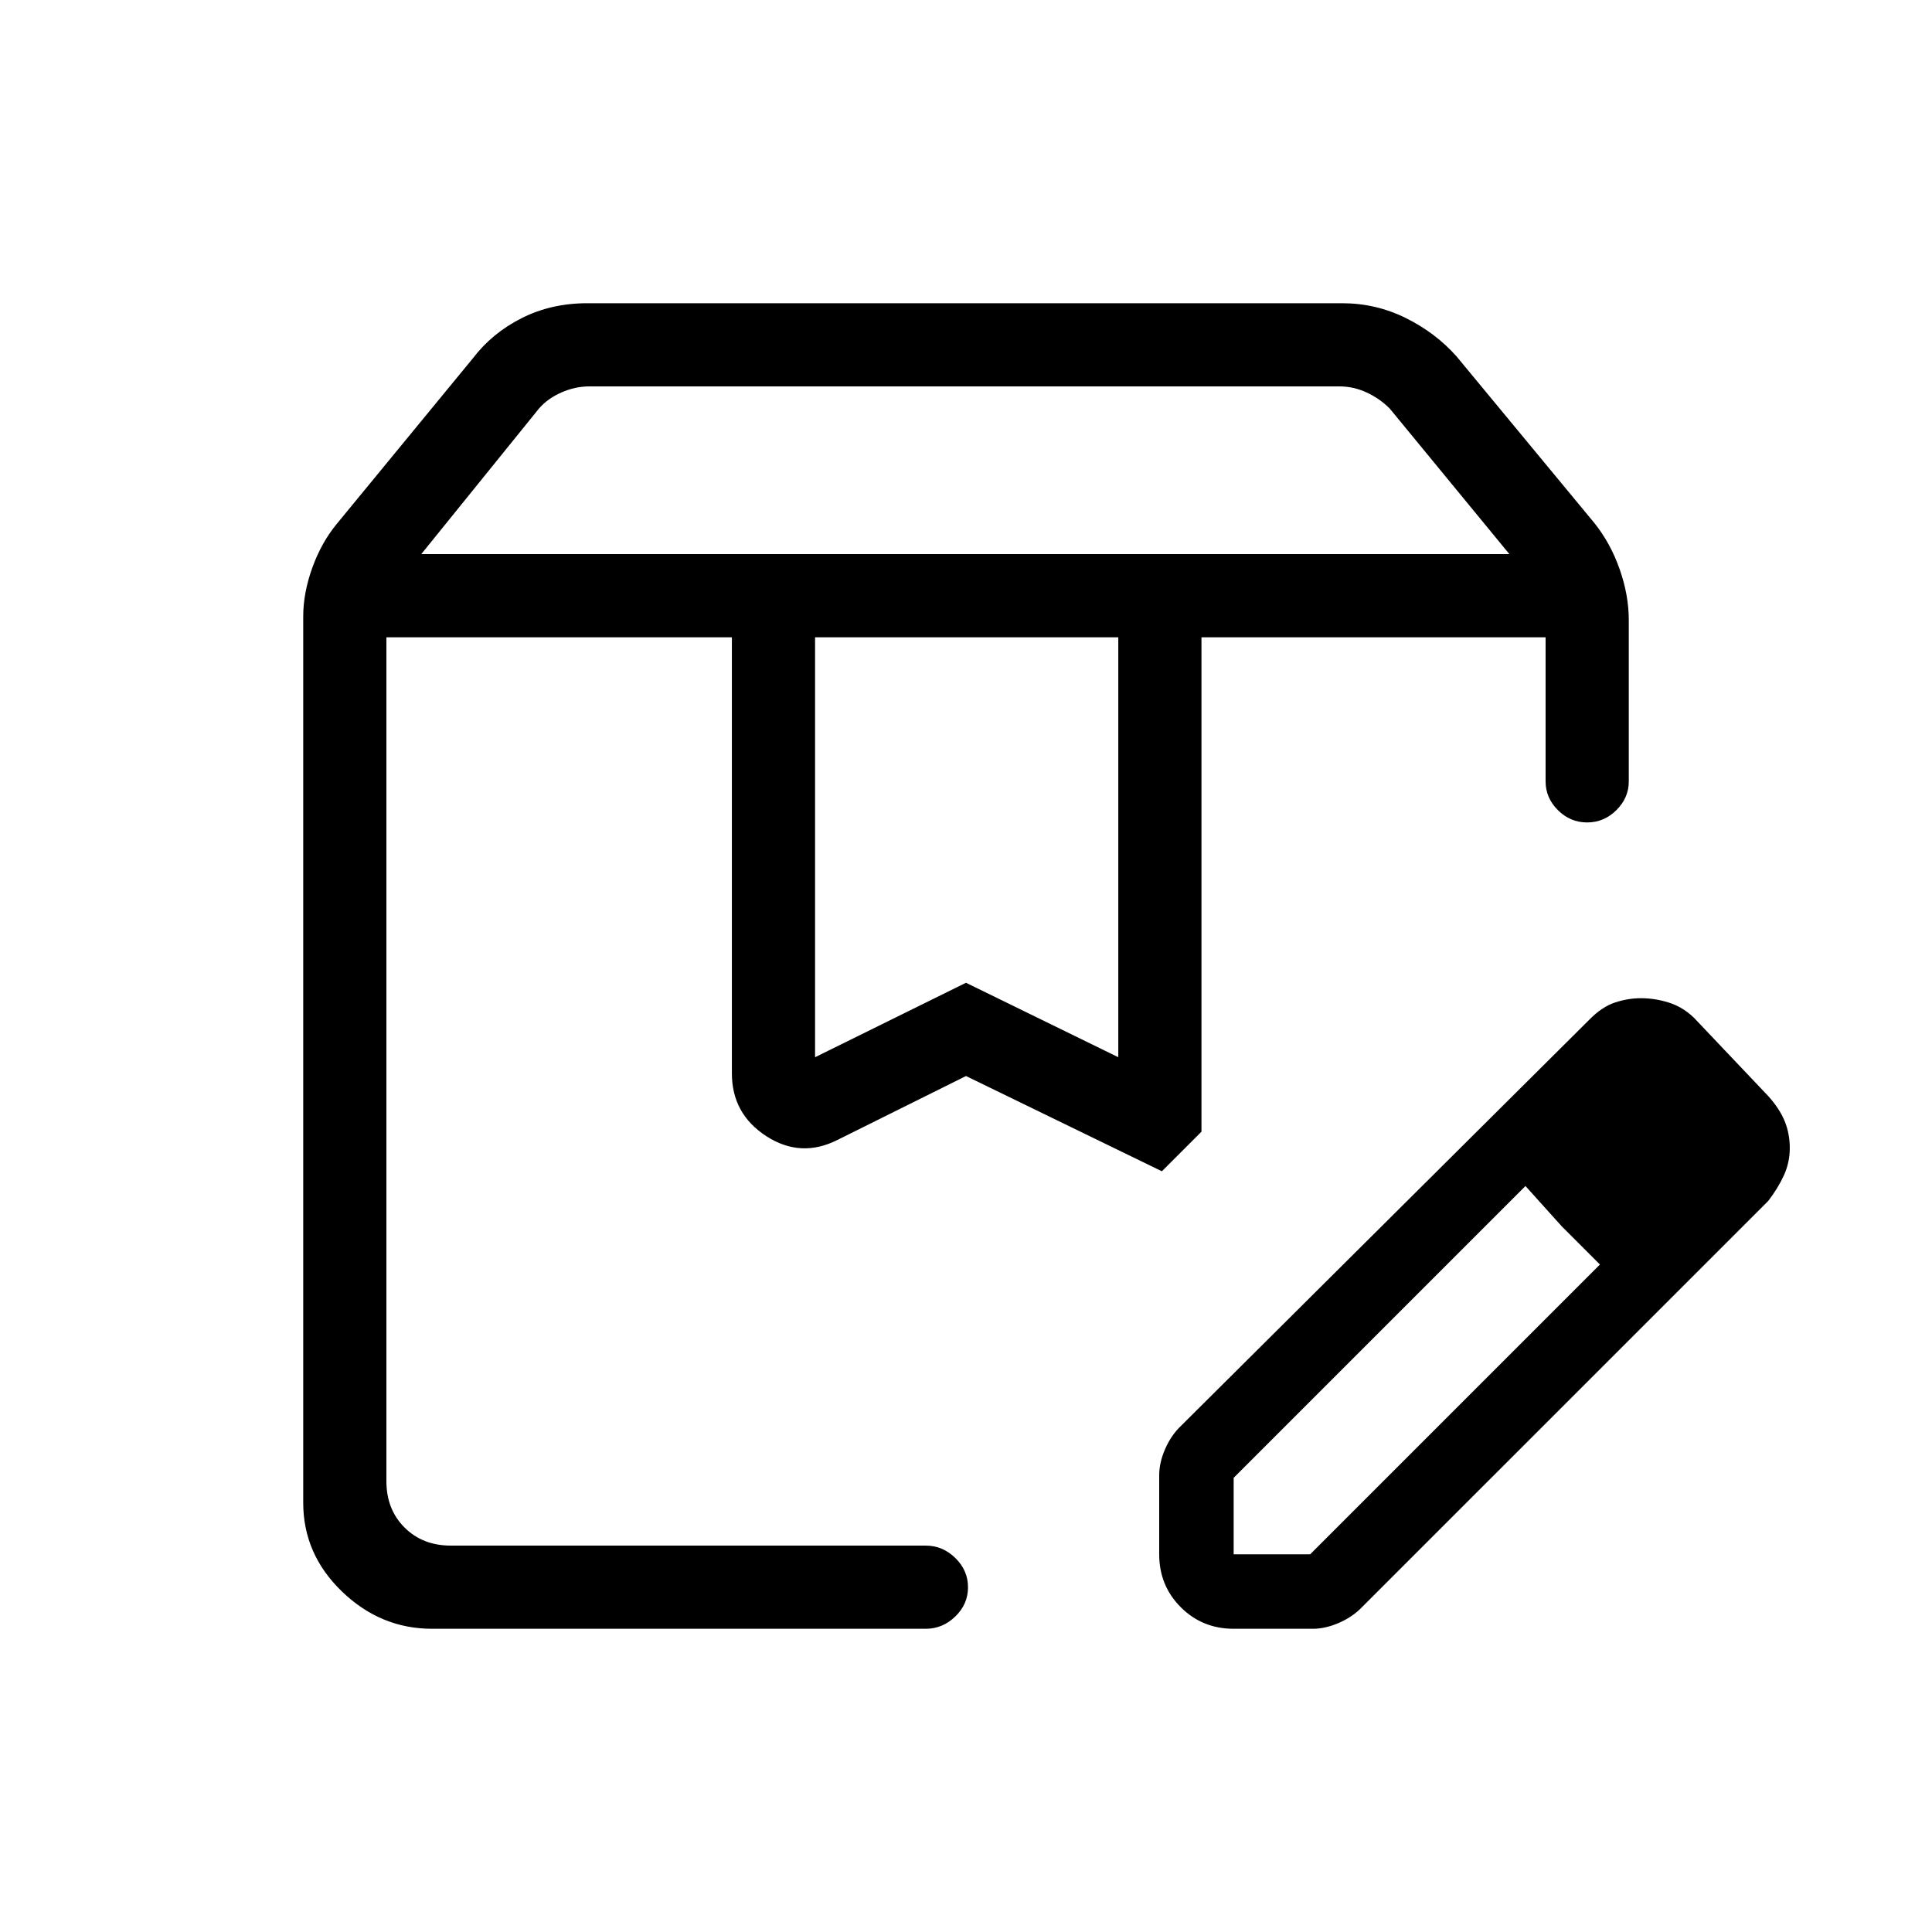 <svg xmlns="http://www.w3.org/2000/svg" height="40" viewBox="0 -960 960 960" width="40"><path d="M209.33-684.67H750L690.54-757q-5-5-11.5-8t-13.5-3H292.82q-7 0-13.84 3-6.83 3-11.16 8l-58.49 72.33Zm195.67 250 75-37 75.67 37v-208.66H405v208.66Zm-190.33 284q-25.54 0-44.77-18.54-19.23-18.54-19.23-44.12v-440.34q0-11.68 4.5-24.19 4.5-12.51 12.16-21.81L235-782q9.55-12.51 24.22-19.92 14.68-7.41 32.6-7.41h375.03q16.8 0 31.61 7.32 14.81 7.33 25.21 19.01l68.66 83q8 10.05 12.5 22.93 4.5 12.88 4.5 25.07v80.33q0 8.12-6.16 14.23-6.16 6.11-14.54 6.11-8.38 0-14.51-6.11-6.12-6.11-6.12-14.23v-71.66H597v245.66L577.33-378 480-425.33l-63.67 31.66q-18.33 9.34-35.5-1.75-17.16-11.08-17.16-31.25v-216.66H192V-224q0 14 9 23t23 9h236q8.4 0 14.7 6.16 6.3 6.17 6.3 14.55t-6.3 14.5q-6.3 6.12-14.7 6.12H214.67ZM597-643.33h171-171Zm-405 0h385.33H192Zm384 455.66V-227q0-6.28 3-13.11 3-6.84 7.97-11.52l202.71-201.65q6.3-6.44 12.79-8.58 6.49-2.14 12.89-2.14 6.97 0 13.85 2.17 6.88 2.16 12.46 7.5l37 39q5.66 6.33 8.16 12.5 2.5 6.16 2.5 13.33t-2.96 13.6q-2.96 6.44-7.76 12.65L676.98-161.63q-4.69 4.96-11.53 7.96-6.84 3-13.12 3H613q-15.57 0-26.28-10.71Q576-172.1 576-187.67Zm277-202-37-38 37 38Zm-240 202h38l144-144-19-19-18-20-145 145v38Zm163-163-18-20 37 39-19-19Z"/></svg>